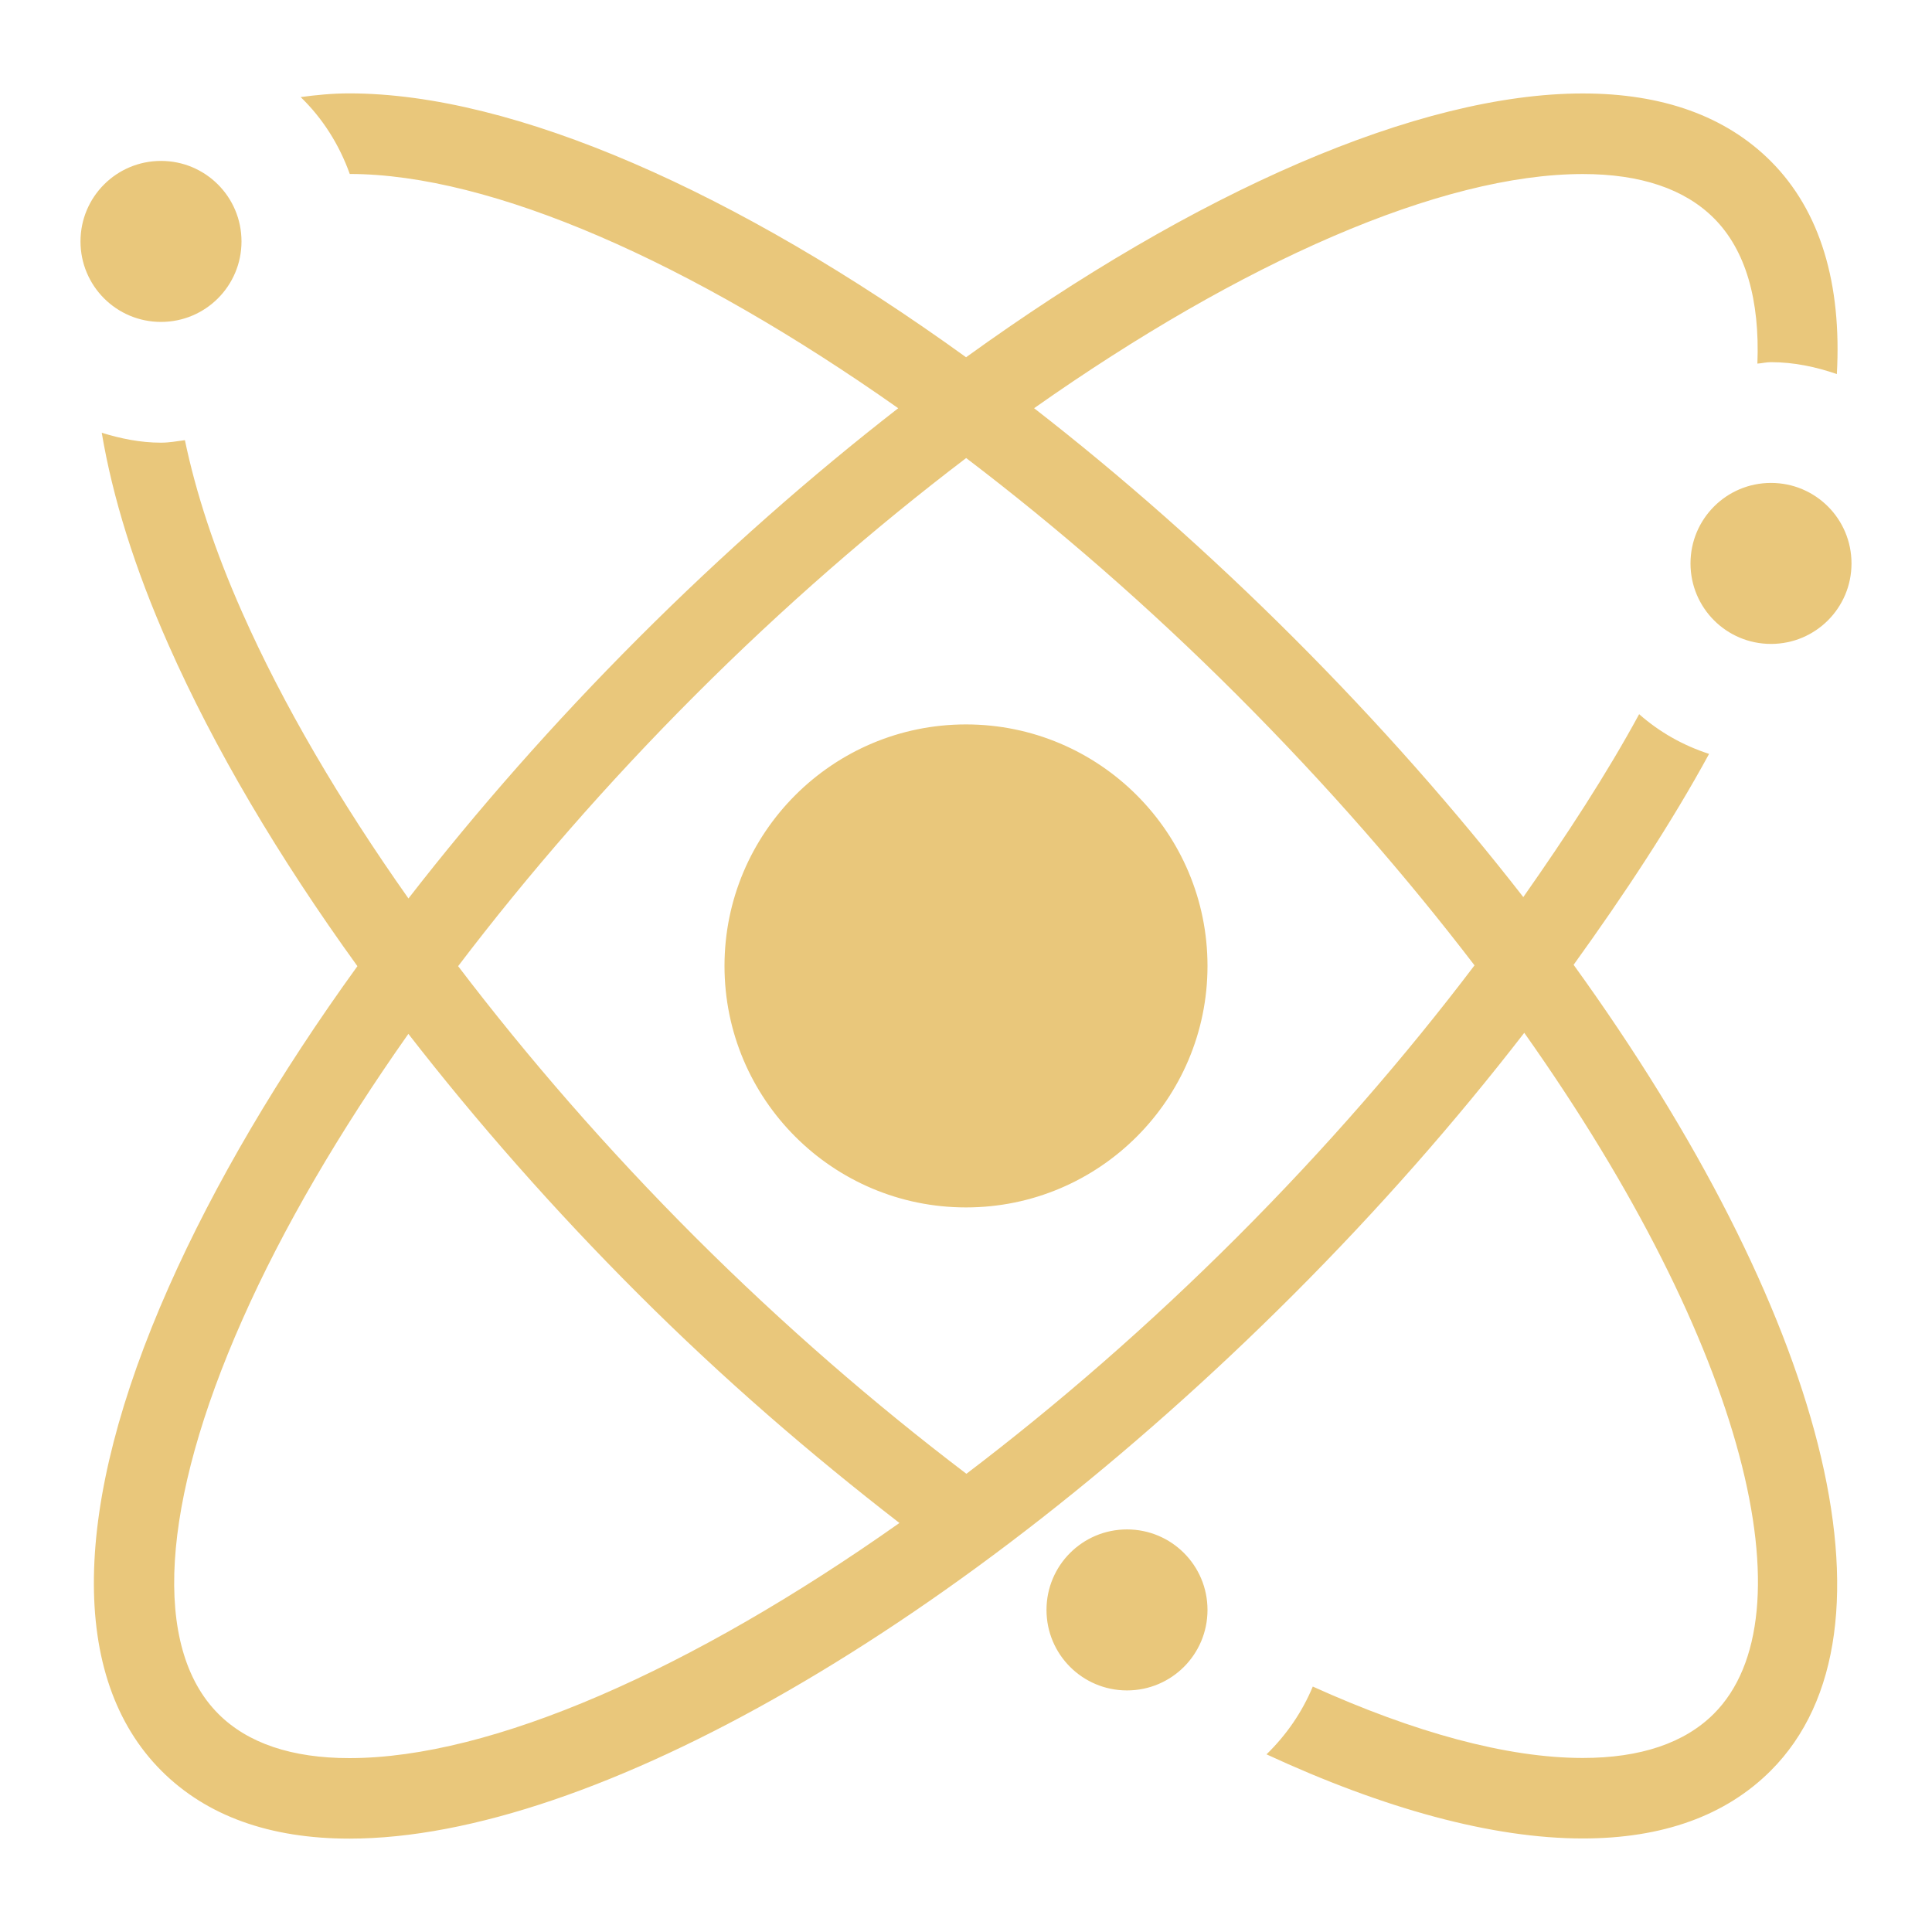 <!-- Generated by IcoMoon.io -->
<svg version="1.1" xmlns="http://www.w3.org/2000/svg" width="24" height="24" viewBox="0 0 24 24">
<title>atom</title>
<path fill="#e9c77b" d="M12 8.999c-1.656 0-3 1.344-3 3s1.344 3 3 3 3-1.344 3-3-1.344-3-3-3zM21.231 9.365c-0.325-0.105-0.618-0.272-0.869-0.493-0.404 0.744-0.902 1.507-1.439 2.272-0.835-1.073-1.788-2.156-2.851-3.219-1.055-1.055-2.142-2.012-3.226-2.854 2.577-1.816 5.054-2.909 6.817-2.909 0.716 0 1.264 0.185 1.628 0.549 0.396 0.396 0.571 1.018 0.54 1.806 0.057-0.004 0.11-0.018 0.168-0.018 0.288 0 0.562 0.059 0.819 0.148 0.062-1.121-0.204-2.027-0.82-2.644-0.559-0.559-1.344-0.842-2.335-0.842-2.043 0-4.812 1.219-7.662 3.277-2.85-2.058-5.619-3.278-7.662-3.278-0.212 0-0.411 0.020-0.604 0.046 0.273 0.264 0.479 0.59 0.61 0.955 1.763 0.002 4.238 1.095 6.813 2.91-1.086 0.844-2.174 1.801-3.228 2.856-1.050 1.051-2.007 2.14-2.856 3.234-0.855-1.211-1.56-2.412-2.065-3.553-0.346-0.779-0.577-1.494-0.712-2.14-0.099 0.013-0.195 0.031-0.297 0.031-0.258 0-0.502-0.051-0.736-0.123 0.134 0.796 0.405 1.678 0.831 2.638 0.567 1.281 1.365 2.632 2.345 3.988-0.979 1.354-1.775 2.705-2.343 3.985-1.209 2.727-1.241 4.861-0.091 6.011 0.559 0.559 1.344 0.842 2.335 0.842 3.020 0 7.626-2.656 11.735-6.767 1.053-1.054 2.011-2.146 2.859-3.243 2.77 3.914 3.564 7.25 2.355 8.459-0.364 0.364-0.912 0.549-1.628 0.549-0.943 0-2.095-0.318-3.354-0.887-0.133 0.32-0.33 0.604-0.575 0.842 1.458 0.675 2.804 1.045 3.929 1.045 0.991 0 1.776-0.283 2.335-0.842 1.738-1.738 0.641-5.731-2.449-10.011 0.635-0.881 1.215-1.761 1.683-2.62zM4.341 21.84c-0.716 0-1.264-0.185-1.628-0.549-0.825-0.825-0.717-2.61 0.298-4.898 0.505-1.14 1.209-2.339 2.062-3.55 0.849 1.093 1.805 2.182 2.854 3.23 1.061 1.061 2.154 2.001 3.246 2.846-2.583 1.824-5.067 2.921-6.832 2.921zM15.369 15.366c-1.094 1.094-2.232 2.082-3.364 2.942-1.135-0.862-2.274-1.847-3.371-2.942-1.094-1.094-2.079-2.229-2.943-3.364 0.864-1.137 1.852-2.273 2.946-3.368 1.093-1.094 2.232-2.082 3.365-2.944 1.132 0.861 2.27 1.849 3.363 2.942 1.136 1.136 2.114 2.265 2.952 3.36-0.864 1.14-1.851 2.277-2.948 3.374zM22 5.999c-0.553 0-1 0.447-1 1s0.447 1 1 1 1-0.447 1-1-0.447-1-1-1zM14 18.999c-0.553 0-1 0.447-1 1s0.447 1 1 1 1-0.447 1-1-0.447-1-1-1zM2 3.999c0.553 0 1-0.447 1-1s-0.447-1-1-1-1 0.447-1 1 0.447 1 1 1z"></path>
</svg>
